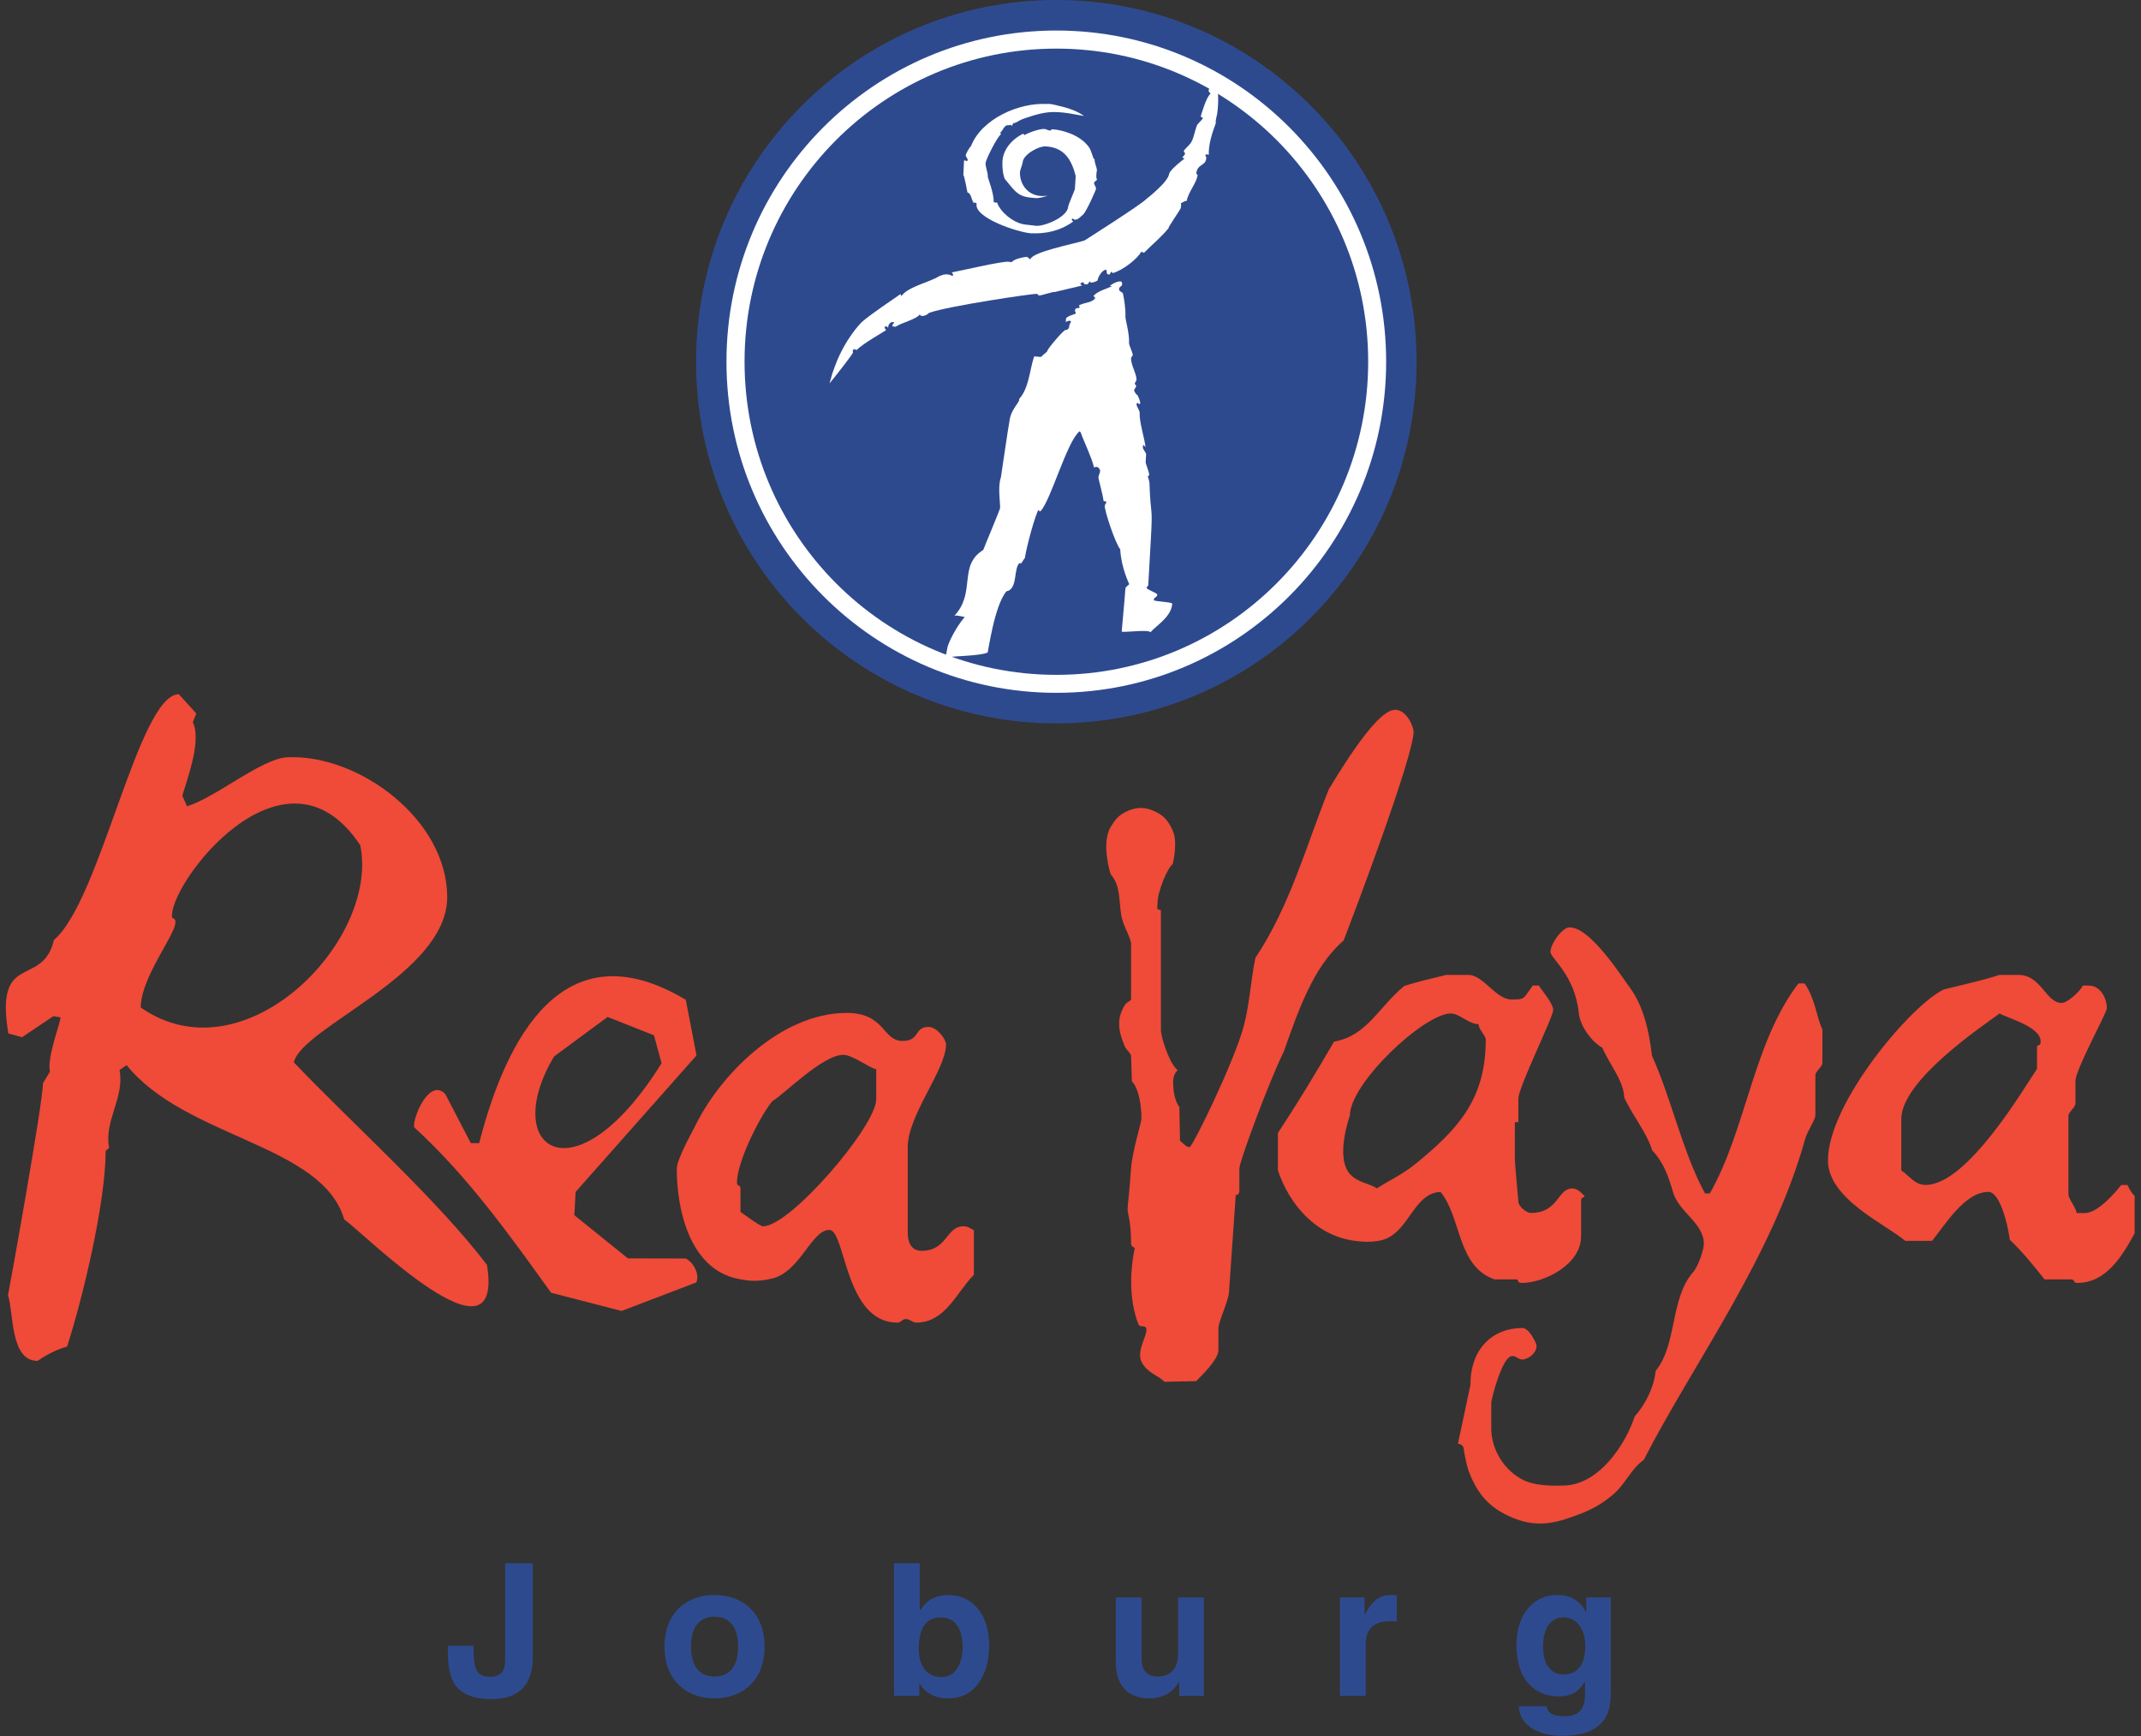 <?xml version="1.0" encoding="UTF-8"?>
<svg xmlns="http://www.w3.org/2000/svg" xmlns:xlink="http://www.w3.org/1999/xlink" width="74px" height="60px" viewBox="0 0 74 60" version="1.1">
<rect x="0" y="0" width="74" height="60" fill="#333333" stroke="none"/>
<g id="surface1">
<path style=" stroke:none;fill-rule:nonzero;fill:rgb(18.039%,29.02%,56.078%);fill-opacity:1;" d="M 24.059 12.5 C 24.059 5.598 29.633 0 36.512 0 C 43.387 0 48.961 5.598 48.961 12.5 C 48.961 19.406 43.387 25 36.512 25 C 29.633 25 24.059 19.406 24.059 12.5 "/>
<path style=" stroke:none;fill-rule:nonzero;fill:rgb(100%,100%,100%);fill-opacity:1;" d="M 25.109 12.5 C 25.109 6.18 30.215 1.055 36.512 1.055 C 42.809 1.055 47.91 6.18 47.91 12.5 C 47.91 18.82 42.809 23.945 36.512 23.945 C 30.215 23.945 25.109 18.82 25.109 12.5 "/>
<path style=" stroke:none;fill-rule:nonzero;fill:rgb(18.039%,29.02%,56.078%);fill-opacity:1;" d="M 25.734 12.5 C 25.734 6.523 30.559 1.68 36.512 1.68 C 42.465 1.68 47.289 6.523 47.289 12.5 C 47.289 18.477 42.465 23.324 36.512 23.324 C 30.559 23.324 25.734 18.477 25.734 12.5 "/>
<path style=" stroke:none;fill-rule:evenodd;fill:rgb(94.118%,29.02%,21.961%);fill-opacity:1;" d="M 42.477 44.672 C 42.473 44.75 42.445 44.852 42.414 44.953 C 42.379 45.062 42.336 45.188 42.289 45.312 C 42.195 45.57 42.113 45.797 42.113 45.891 L 42.113 46.66 C 42.113 46.84 41.941 47.074 41.785 47.266 C 41.617 47.461 41.43 47.648 41.344 47.734 L 40.254 47.758 C 40.176 47.688 40.117 47.648 40.055 47.605 C 39.988 47.562 39.922 47.523 39.852 47.48 C 39.715 47.391 39.57 47.277 39.469 47.094 C 39.391 46.953 39.395 46.801 39.422 46.656 C 39.449 46.523 39.504 46.383 39.551 46.25 C 39.598 46.121 39.629 46.023 39.625 45.953 C 39.625 45.902 39.609 45.863 39.531 45.84 L 39.484 45.84 C 39.461 45.844 39.379 45.844 39.344 45.758 C 39.109 45.156 39.078 44.5 39.105 43.996 C 39.133 43.547 39.203 43.215 39.219 43.145 C 39.211 43.121 39.211 43.121 39.203 43.117 L 39.156 43.094 C 39.129 43.074 39.094 43.039 39.094 42.98 C 39.094 42.195 38.973 41.953 38.973 41.801 C 38.973 41.648 39.02 41.402 39.094 40.371 C 39.113 40.09 39.203 39.691 39.289 39.344 L 39.406 38.887 C 39.438 38.758 39.453 38.68 39.453 38.656 C 39.453 38.242 39.371 37.625 39.121 37.375 L 39.094 36.5 C 39.094 36.465 39.074 36.43 39.023 36.367 C 38.996 36.336 38.969 36.305 38.941 36.266 C 38.914 36.23 38.883 36.188 38.863 36.133 C 38.664 35.656 38.578 35.219 38.871 34.75 C 38.898 34.703 38.93 34.676 38.961 34.648 C 38.988 34.629 39.016 34.613 39.043 34.594 C 39.086 34.562 39.094 34.551 39.094 34.52 L 39.094 32.633 C 39.094 32.531 39.035 32.391 38.953 32.199 C 38.91 32.109 38.867 32.012 38.832 31.914 C 38.797 31.812 38.766 31.707 38.75 31.605 C 38.711 31.344 38.703 31.086 38.664 30.848 C 38.625 30.617 38.555 30.41 38.398 30.23 C 38.379 30.211 38.297 29.922 38.258 29.602 C 38.219 29.281 38.215 28.867 38.391 28.578 C 38.531 28.344 38.652 28.184 38.918 28.055 C 39.273 27.879 39.586 27.883 39.941 28.055 C 40.254 28.207 40.398 28.402 40.535 28.711 C 40.629 28.922 40.625 29.211 40.605 29.43 C 40.582 29.656 40.531 29.867 40.531 29.867 C 40.352 29.996 40.008 30.809 40.008 31.219 C 40.008 31.258 40.004 31.301 40 31.336 C 40 31.367 40 31.391 40.004 31.406 C 40.012 31.426 40.02 31.43 40.047 31.438 L 40.125 31.453 L 40.125 35.594 C 40.125 35.832 40.391 36.664 40.641 36.926 L 40.703 36.988 L 40.645 37.055 C 40.594 37.113 40.547 37.25 40.547 37.387 C 40.547 37.676 40.602 38.07 40.762 38.25 L 40.785 39.422 L 40.852 39.484 C 40.883 39.512 40.914 39.543 40.949 39.57 C 41.016 39.625 41.074 39.648 41.117 39.648 C 41.211 39.648 42.645 36.742 42.992 35.449 C 43.195 34.68 43.23 33.867 43.391 33.105 C 43.992 32.203 44.426 31.242 44.812 30.258 C 45.199 29.266 45.539 28.254 45.926 27.281 C 45.996 27.172 46.391 26.5 46.848 25.848 C 47.289 25.223 47.844 24.531 48.223 24.531 C 48.617 24.531 48.859 25.117 48.859 25.289 C 48.859 26.117 46.852 31.445 46.438 32.508 C 45.898 32.973 45.5 33.598 45.176 34.285 C 44.848 34.973 44.598 35.711 44.371 36.348 C 43.852 37.395 42.836 40.156 42.836 40.387 L 42.836 41.148 C 42.836 41.273 42.77 41.305 42.711 41.305 Z M 42.477 44.672 "/>
<path style=" stroke:none;fill-rule:evenodd;fill:rgb(94.118%,29.02%,21.961%);fill-opacity:1;" d="M 54.254 32.051 C 54.984 32.051 56.086 33.809 56.332 34.133 C 56.801 34.762 57 35.637 57.098 36.488 C 57.766 37.957 58.148 39.801 58.93 41.246 L 59.098 41.246 C 60.363 39.02 60.586 36.055 62.16 33.988 L 62.371 33.988 C 62.734 34.496 62.781 35.137 62.988 35.582 L 62.988 36.73 C 62.988 36.883 62.746 37.016 62.746 37.168 L 62.746 38.543 C 62.746 38.695 62.469 39.102 62.398 39.344 C 61.254 43.48 58.504 47.145 56.812 50.461 C 56.387 50.742 56.172 51.312 55.727 51.676 C 55.426 51.926 55.105 52.133 54.652 52.309 C 53.805 52.641 53.172 52.809 52.324 52.473 C 51.516 52.148 51.082 51.68 50.77 50.863 C 50.664 50.578 50.594 50.102 50.594 50.102 C 50.594 49.953 50.477 49.906 50.391 49.898 L 50.824 47.859 C 50.82 46.617 51.586 45.898 52.625 45.898 C 52.852 45.898 53.109 46.43 53.109 46.504 C 53.109 46.828 52.746 46.988 52.625 46.988 C 52.477 46.988 52.414 46.867 52.266 46.867 C 51.914 46.867 51.543 48.387 51.543 48.477 L 51.543 49.367 C 51.543 49.988 51.879 50.707 52.555 51.102 C 53.051 51.398 53.863 51.344 54.012 51.344 C 55.285 51.344 56.211 49.859 56.5 48.953 C 56.836 48.578 57.168 47.984 57.223 47.383 C 57.973 46.469 57.719 44.883 58.516 43.973 C 58.719 43.746 58.891 43.148 58.891 42.996 C 58.891 42.262 58.02 41.895 57.824 41.199 C 57.672 40.676 57.508 40.184 57.102 39.754 C 56.934 39.172 56.434 38.57 56.137 37.93 C 56.129 37.359 55.609 36.758 55.383 36.211 C 55.008 36.008 54.617 35.461 54.57 35.023 C 54.434 33.688 53.59 33.125 53.59 32.898 C 53.59 32.617 53.996 32.051 54.254 32.051 "/>
<path style=" stroke:none;fill-rule:evenodd;fill:rgb(94.118%,29.02%,21.961%);fill-opacity:1;" d="M 70.531 35.996 C 70.531 35.473 69.359 35.184 69.113 35.027 C 68.48 35.492 65.711 37.348 65.715 38.68 L 65.715 40.453 C 65.996 40.633 66.172 40.953 66.555 40.953 C 68.016 40.953 70.004 37.523 70.406 36.941 L 70.406 36.156 C 70.461 36.105 70.531 36.145 70.531 35.996 Z M 69.109 33.695 L 69.77 33.695 C 70.547 33.695 70.719 34.664 71.254 34.664 C 71.465 34.664 71.91 34.246 71.988 34.062 L 72.18 34.062 C 72.617 34.059 72.82 34.527 72.82 34.844 C 72.82 35.012 71.734 36.961 71.734 37.363 L 71.734 38.133 C 71.734 38.285 71.492 38.422 71.492 38.57 L 71.492 41.277 C 71.492 41.43 71.734 41.703 71.781 41.926 L 72.059 41.926 C 72.516 41.922 73.109 41.215 73.316 40.957 L 73.531 40.957 C 73.598 41.09 73.652 41.203 73.781 41.336 L 73.781 42.625 C 73.344 43.426 72.789 44.34 71.797 44.34 C 71.645 44.34 71.727 44.219 71.578 44.219 L 70.668 44.219 C 70.258 43.703 69.922 43.289 69.465 42.848 C 69.461 42.738 69.203 41.195 68.723 41.195 C 67.895 41.195 67.195 42.387 66.777 42.887 L 65.852 42.887 C 65.188 42.32 63.18 41.438 63.18 40.105 C 63.18 38.125 66.062 34.719 67.191 34.195 C 67.844 34.031 68.488 33.895 69.109 33.695 "/>
<path style=" stroke:none;fill-rule:evenodd;fill:rgb(94.118%,29.02%,21.961%);fill-opacity:1;" d="M 50.148 35.027 C 49.223 35.027 46.656 37.438 46.656 38.559 C 46.656 38.559 46.137 39.984 46.656 40.574 C 46.93 40.883 47.359 40.902 47.586 41.074 C 48.051 40.773 48.453 40.609 48.938 40.215 C 50.422 39.004 51.352 37.969 51.352 35.934 C 51.352 35.781 51.113 35.602 51.105 35.398 C 50.758 35.391 50.438 35.027 50.148 35.027 Z M 49.977 33.695 L 50.758 33.695 C 51.262 33.695 51.703 34.543 52.238 34.543 C 52.719 34.543 52.629 34.539 52.977 34.062 L 53.188 34.062 C 53.297 34.242 53.684 34.68 53.684 34.906 C 53.684 35.156 52.48 37.574 52.48 37.969 L 52.48 38.73 C 52.48 38.883 52.359 38.688 52.359 38.836 L 52.359 40.062 C 52.359 40.211 52.48 41.52 52.48 41.52 C 52.48 41.711 52.781 41.922 52.902 41.922 C 53.879 41.922 53.82 41.074 54.348 41.074 C 54.5 41.074 54.641 41.203 54.766 41.336 C 54.77 41.406 54.648 41.348 54.648 41.5 L 54.648 42.73 C 54.648 43.711 53.367 44.34 52.602 44.34 C 52.449 44.34 52.488 44.27 52.438 44.219 L 51.66 44.219 C 50.355 43.773 50.516 42.07 49.789 41.195 C 48.805 41.234 48.695 42.73 47.641 42.887 C 47.332 42.934 47.148 42.926 46.836 42.887 C 45.441 42.707 44.539 41.57 44.168 40.445 L 44.168 39.16 C 44.797 38.207 45.488 37.074 46.109 36 C 47.25 35.805 47.664 34.785 48.535 34.078 C 48.992 33.926 49.492 33.82 49.977 33.695 "/>
<path style=" stroke:none;fill-rule:evenodd;fill:rgb(94.118%,29.02%,21.961%);fill-opacity:1;" d="M 5.953 31.727 C 6.496 31.832 4.883 33.57 4.863 34.82 C 8.434 37.32 13.125 32.523 12.453 29.215 C 9.812 25.227 5.746 30.656 5.953 31.727 Z M 6.18 23.992 L 6.785 24.66 L 6.664 24.961 C 6.969 25.57 6.496 26.863 6.301 27.5 L 6.465 27.867 C 7.488 27.547 9.039 26.211 9.941 26.172 C 12.398 26.066 15.457 28.32 15.457 31.008 C 15.457 33.676 10.441 35.488 10.156 36.715 C 12.066 38.73 15.117 41.453 16.832 43.719 C 17.441 47.48 12.637 42.684 11.895 42.141 C 11.137 39.543 6.418 39.344 4.375 36.812 L 4.133 36.98 C 4.312 37.945 3.586 38.742 3.773 39.672 L 3.652 39.777 C 3.652 41.555 2.867 44.836 2.32 46.539 C 1.957 46.641 1.609 46.82 1.301 47.035 C 0.344 47.039 0.48 45.375 0.277 44.766 C 0.285 44.75 1.484 38.137 1.484 37.441 L 1.727 37.035 C 1.609 36.539 2.137 35.227 2.086 35.16 L 1.844 35.121 L 0.762 35.848 L 0.289 35.719 C -0.195 32.848 1.473 34.164 1.863 32.488 C 3.477 31.125 4.781 24.016 6.18 23.992 "/>
<path style=" stroke:none;fill-rule:evenodd;fill:rgb(94.118%,29.02%,21.961%);fill-opacity:1;" d="M 29.145 36.457 C 28.43 36.457 27.078 37.844 26.703 38.051 C 26.367 38.418 25.473 40.086 25.473 40.875 C 25.473 41.023 25.594 40.926 25.594 41.078 L 25.594 41.887 C 25.695 41.949 26.262 42.383 26.375 42.383 C 27.316 42.383 30.289 38.914 30.285 37.992 L 30.285 36.953 C 30.066 36.926 29.477 36.457 29.145 36.457 Z M 29.266 35.008 C 30.594 35.008 30.5 35.977 31.195 35.977 C 31.812 35.977 31.578 35.492 32.098 35.492 C 32.375 35.492 32.699 35.914 32.699 36.094 C 32.699 36.965 31.375 38.539 31.375 39.641 L 31.375 42.59 C 31.375 43.004 31.539 43.23 31.855 43.23 C 32.746 43.23 32.691 42.383 33.301 42.383 C 33.453 42.383 33.527 42.449 33.66 42.52 L 33.66 44.059 C 33.066 44.66 32.672 45.711 31.676 45.711 C 31.523 45.711 31.465 45.59 31.312 45.59 C 31.164 45.59 31.164 45.711 31.012 45.711 C 29.191 45.711 29.227 42.508 28.664 42.508 C 28.039 42.508 27.656 43.98 26.66 44.195 C 26.215 44.293 25.938 44.289 25.492 44.195 C 23.84 43.852 23.391 41.805 23.391 40.398 C 23.391 40.066 23.93 39.113 24.008 38.953 C 24.863 37.172 26.977 35.008 29.266 35.008 "/>
<path style=" stroke:none;fill-rule:evenodd;fill:rgb(94.118%,29.02%,21.961%);fill-opacity:1;" d="M 21 35.148 L 19.152 36.512 C 17.242 39.711 19.871 41.551 22.867 36.746 L 22.602 35.781 Z M 23.703 34.555 L 24.074 36.477 L 19.895 41.195 L 19.852 42 L 21.703 43.492 L 23.699 43.496 C 23.961 43.617 24.195 44.043 24.066 44.324 L 21.484 45.309 L 19.047 44.68 C 17.605 42.668 16.145 40.633 14.312 38.957 C 14.266 38.594 14.855 37.242 15.391 37.812 L 16.273 39.508 L 16.562 39.508 C 17.492 35.883 19.469 32.02 23.703 34.555 "/>
<path style=" stroke:none;fill-rule:evenodd;fill:rgb(18.039%,29.02%,56.078%);fill-opacity:1;" d="M 18.414 54.027 L 17.461 54.027 L 17.461 57.281 C 17.461 57.633 17.426 57.953 16.93 57.953 C 16.422 57.953 16.367 57.602 16.367 56.879 L 15.48 56.879 C 15.48 57.754 15.48 58.723 17 58.723 C 17.914 58.723 18.414 58.25 18.414 57.281 Z M 18.414 54.027 "/>
<path style=" stroke:none;fill-rule:evenodd;fill:rgb(18.039%,29.02%,56.078%);fill-opacity:1;" d="M 26.426 56.91 C 26.426 55.688 25.605 55.125 24.695 55.125 C 23.789 55.125 22.969 55.688 22.969 56.91 C 22.969 58.137 23.789 58.699 24.695 58.699 C 25.605 58.699 26.426 58.137 26.426 56.91 Z M 25.512 56.91 C 25.512 57.344 25.383 57.945 24.695 57.945 C 24.012 57.945 23.883 57.344 23.883 56.91 C 23.883 56.477 24.012 55.875 24.695 55.875 C 25.383 55.875 25.512 56.477 25.512 56.91 "/>
<path style=" stroke:none;fill-rule:evenodd;fill:rgb(18.039%,29.02%,56.078%);fill-opacity:1;" d="M 33.273 56.938 C 33.273 57.34 33.113 57.965 32.539 57.965 C 31.977 57.965 31.754 57.492 31.754 56.988 C 31.754 56.445 31.906 55.898 32.516 55.898 C 33.082 55.898 33.273 56.398 33.273 56.938 Z M 31.789 54.027 L 30.898 54.027 L 30.898 58.609 L 31.773 58.609 L 31.773 58.18 L 31.785 58.18 C 32 58.562 32.395 58.699 32.766 58.699 C 33.766 58.699 34.188 57.805 34.188 56.875 C 34.188 55.699 33.527 55.125 32.781 55.125 C 32.211 55.125 31.945 55.438 31.805 55.652 L 31.789 55.652 Z M 31.789 54.027 "/>
<path style=" stroke:none;fill-rule:evenodd;fill:rgb(18.039%,29.02%,56.078%);fill-opacity:1;" d="M 41.609 55.211 L 40.719 55.211 L 40.719 57.172 C 40.719 57.781 40.328 57.945 40.035 57.945 C 39.762 57.945 39.457 57.844 39.457 57.32 L 39.457 55.211 L 38.566 55.211 L 38.566 57.445 C 38.566 58.316 39.047 58.699 39.715 58.699 C 40.188 58.699 40.543 58.492 40.746 58.129 L 40.758 58.129 L 40.758 58.609 L 41.609 58.609 Z M 41.609 55.211 "/>
<path style=" stroke:none;fill-rule:evenodd;fill:rgb(18.039%,29.02%,56.078%);fill-opacity:1;" d="M 46.312 58.609 L 47.203 58.609 L 47.203 56.84 C 47.203 56.465 47.332 56.031 48.023 56.031 C 48.105 56.031 48.203 56.031 48.277 56.043 L 48.277 55.137 C 48.219 55.129 48.164 55.125 48.105 55.125 C 47.566 55.125 47.363 55.457 47.18 55.801 L 47.164 55.801 L 47.164 55.211 L 46.312 55.211 Z M 46.312 58.609 "/>
<path style=" stroke:none;fill-rule:evenodd;fill:rgb(18.039%,29.02%,56.078%);fill-opacity:1;" d="M 54.824 55.211 L 54.824 55.719 L 54.812 55.719 C 54.703 55.492 54.449 55.125 53.82 55.125 C 53.078 55.125 52.414 55.699 52.414 56.875 C 52.414 58.062 53.059 58.629 53.871 58.629 C 54.406 58.629 54.629 58.379 54.773 58.117 L 54.785 58.129 L 54.785 58.539 C 54.785 59.086 54.559 59.316 54.082 59.316 C 53.566 59.316 53.496 59.145 53.457 58.973 L 52.492 58.973 C 52.531 59.695 53.266 59.992 53.969 59.992 C 55.633 59.992 55.676 59.016 55.676 58.43 L 55.676 55.211 Z M 53.332 56.93 C 53.332 56.141 53.699 55.898 54.031 55.898 C 54.527 55.898 54.793 56.344 54.793 56.891 C 54.793 57.359 54.641 57.875 54.035 57.875 C 53.508 57.875 53.332 57.363 53.332 56.93 "/>
<path style=" stroke:none;fill-rule:evenodd;fill:rgb(100%,100%,100%);fill-opacity:1;" d="M 42.035 2.664 C 42.102 3.156 42.133 3.461 42.07 3.93 C 42.062 3.98 41.992 4.234 42.027 4.242 C 41.883 4.633 41.773 4.98 41.777 5.359 C 41.738 5.332 41.723 5.336 41.703 5.332 L 41.656 5.359 C 41.676 5.398 41.699 5.43 41.691 5.484 C 41.656 5.742 41.391 5.664 41.348 5.984 C 41.34 6.039 41.395 6.004 41.391 6.055 C 41.352 6.344 41.082 6.609 41.016 6.945 C 40.934 6.938 40.891 6.996 40.816 7.023 C 40.832 7.086 40.82 7.133 40.812 7.188 C 40.805 7.238 40.355 7.871 40.391 7.883 C 40.125 8.211 39.844 8.43 39.543 8.734 C 39.512 8.73 39.465 8.703 39.445 8.699 C 39.332 8.93 38.797 9.355 38.457 9.438 L 38.414 9.387 C 38.398 9.406 38.371 9.438 38.359 9.488 L 38.27 9.477 C 38.27 9.445 38.227 9.395 38.258 9.359 L 38.219 9.32 C 38.062 9.355 37.949 9.594 37.934 9.695 C 37.875 9.734 37.773 9.77 37.711 9.766 C 37.648 9.758 37.703 9.738 37.691 9.719 C 37.652 9.75 37.609 9.766 37.613 9.812 C 37.578 9.812 37.574 9.836 37.512 9.828 C 37.449 9.82 37.461 9.758 37.434 9.754 C 37.41 9.75 37.363 9.785 37.34 9.801 C 37.336 9.82 37.371 9.855 37.406 9.867 C 37.059 9.953 36.746 10.02 36.449 10.094 C 36.445 10.062 35.984 10.219 35.922 10.211 C 35.859 10.203 35.891 10.164 35.828 10.156 C 35.711 10.145 32.816 10.566 32.113 10.812 C 32.141 10.781 32.016 10.938 31.855 10.918 C 31.793 10.914 31.812 10.871 31.793 10.867 C 31.664 11.039 31.199 11.137 30.953 11.293 L 30.84 11.277 C 30.844 11.227 30.875 11.184 30.906 11.148 C 30.906 11.148 30.93 11.141 30.867 11.133 C 30.75 11.117 30.688 11.258 30.699 11.328 C 30.699 11.328 30.691 11.305 30.625 11.277 C 30.605 11.293 30.586 11.262 30.578 11.316 C 30.574 11.371 30.625 11.367 30.617 11.418 C 30.617 11.426 29.812 11.879 29.613 12.094 C 29.582 12.094 29.535 12.066 29.516 12.062 C 29.434 12.156 29.488 12.137 29.484 12.18 C 29.477 12.238 28.895 12.98 28.672 13.25 C 28.773 12.875 28.762 12.918 28.867 12.633 C 29.211 11.711 29.742 11.176 29.781 11.137 C 30.031 10.902 30.965 10.277 31.125 10.164 C 31.133 10.195 31.148 10.211 31.16 10.23 C 31.352 9.945 31.957 9.797 32.309 9.625 C 32.312 9.656 32.625 9.363 32.918 9.539 C 32.938 9.523 32.93 9.555 32.938 9.5 C 32.945 9.445 32.895 9.441 32.902 9.414 C 33.133 9.375 34.637 9.02 34.855 9.047 L 34.969 9.059 C 35.059 8.938 35.438 8.875 35.48 8.879 C 35.543 8.887 35.57 8.953 35.613 8.961 C 35.688 8.703 37.086 8.438 37.484 8.312 C 37.484 8.312 39.488 7.039 39.625 6.875 C 39.625 6.875 40.375 6.297 40.41 6.008 C 40.43 5.875 40.898 5.508 40.934 5.488 C 40.938 5.473 40.898 5.457 40.863 5.445 C 40.875 5.422 40.949 5.363 40.957 5.312 C 40.965 5.258 40.91 5.273 40.918 5.219 C 40.926 5.164 41.109 5.027 41.176 4.91 C 41.273 4.734 41.293 4.527 41.367 4.344 C 41.398 4.258 41.562 4.141 41.57 4.09 C 41.578 4.035 41.5 4.07 41.504 4.016 C 41.512 3.977 41.699 3.336 41.836 3.246 C 41.836 3.207 41.766 3.176 41.773 3.125 C 41.781 3.07 41.875 2.941 41.879 2.887 L 41.938 2.453 C 41.922 2.695 41.973 2.68 42.035 2.664 "/>
<path style=" stroke:none;fill-rule:evenodd;fill:rgb(100%,100%,100%);fill-opacity:1;" d="M 36.156 3.594 C 36.219 3.594 36.258 3.574 36.496 3.633 C 36.805 3.703 37.203 3.809 37.465 4.008 C 37.25 3.98 36.703 3.832 36.219 3.883 C 35.867 3.922 35.484 4.07 35.348 4.113 C 35.25 4.145 35.102 4.266 35.035 4.25 C 35.016 4.266 34.992 4.301 34.98 4.355 L 34.93 4.309 C 34.91 4.328 34.891 4.328 34.828 4.328 C 34.715 4.32 34.629 4.555 34.594 4.559 C 34.57 4.578 34.57 4.605 34.598 4.637 C 34.434 4.773 34.07 5.539 34.066 5.625 C 34.059 5.801 34.148 5.945 34.141 6.105 C 34.141 6.16 34.359 6.68 34.344 6.98 C 34.367 7 34.406 7 34.465 7.004 C 34.566 7.316 35.027 7.719 35.445 7.762 C 35.719 7.789 35.754 7.801 35.816 7.805 C 36.117 7.82 36.898 7.5 36.922 7.137 C 36.922 7.078 37.148 6.582 37.152 6.527 L 37.18 6.082 C 37.031 5.5 36.773 5.094 36.141 5.059 C 35.887 5.047 35.359 5.348 35.348 5.609 C 35.344 5.664 35.258 5.883 35.254 5.938 C 35.23 6.363 35.547 6.867 36.211 6.762 C 36.078 6.812 35.883 6.852 35.82 6.848 C 35.184 6.812 35.137 6.676 34.723 6.176 C 34.633 5.926 34.645 5.605 34.648 5.574 C 34.672 5.148 35 4.797 35.363 4.621 L 35.414 4.668 C 35.52 4.598 35.91 4.449 36.098 4.457 C 36.16 4.461 36.223 4.508 36.285 4.512 C 36.348 4.516 36.312 4.469 36.375 4.469 C 36.684 4.484 37.332 4.652 37.637 5.086 C 37.742 5.234 37.773 5.508 37.832 5.504 C 37.828 5.625 37.898 5.758 37.914 5.871 C 37.879 6.07 37.887 6.195 37.922 6.199 C 37.895 6.254 37.82 6.27 37.816 6.324 C 37.812 6.379 37.883 6.461 37.883 6.516 C 37.879 6.586 37.535 7.328 37.445 7.406 C 37.344 7.488 37.211 7.664 37.086 7.562 C 37.086 7.562 37.047 7.531 37.047 7.586 C 37.043 7.641 37.094 7.633 37.09 7.66 C 36.633 7.984 36.145 8.086 35.629 8.062 C 35.219 8.039 33.629 7.527 33.758 7.027 C 33.758 7.027 33.73 7 33.648 7.004 C 33.57 6.891 33.57 6.68 33.438 6.652 C 33.438 6.652 33.328 6.055 33.297 6.047 L 33.32 5.547 C 33.355 5.543 33.391 5.547 33.406 5.57 C 33.422 5.551 33.441 5.582 33.445 5.523 C 33.449 5.469 33.375 5.422 33.379 5.367 C 33.383 5.312 33.508 5.094 33.562 5.047 C 33.938 4.094 35.234 3.547 36.156 3.594 "/>
<path style=" stroke:none;fill-rule:evenodd;fill:rgb(100%,100%,100%);fill-opacity:1;" d="M 38.68 9.727 L 38.766 9.73 C 38.766 9.762 38.789 9.781 38.785 9.836 C 38.781 9.891 38.68 9.918 38.68 9.973 C 38.672 10.059 38.719 10.062 38.809 10.129 C 38.852 10.301 38.914 10.719 38.898 10.953 C 38.895 11.031 39.043 11.539 39.023 11.867 C 39.023 11.922 39.156 12.211 39.152 12.266 C 39.148 12.316 39.098 12.324 39.094 12.379 C 39.082 12.609 39.289 12.926 39.281 13.125 C 39.277 13.176 39.227 13.207 39.223 13.262 C 39.219 13.312 39.273 13.285 39.27 13.336 C 39.266 13.391 39.211 13.434 39.203 13.484 C 39.164 13.461 39.266 13.641 39.293 13.641 C 39.344 13.672 39.414 13.895 39.41 13.918 C 39.406 13.973 39.406 13.945 39.371 13.969 L 39.32 13.922 C 39.305 13.941 39.285 13.922 39.281 13.977 C 39.281 14.031 39.395 14.207 39.391 14.262 C 39.375 14.586 39.543 15.082 39.594 15.449 C 39.555 15.422 39.543 15.383 39.523 15.379 C 39.5 15.398 39.504 15.414 39.5 15.465 C 39.496 15.52 39.617 15.648 39.613 15.703 L 39.598 15.977 C 39.594 16.031 39.707 16.262 39.723 16.422 L 39.672 16.461 C 39.691 16.543 39.73 16.633 39.73 16.719 C 39.773 17.914 39.844 17.43 39.781 18.562 L 39.688 20.215 C 39.684 20.266 39.633 20.266 39.633 20.32 C 39.629 20.375 40.004 20.496 40 20.551 C 39.992 20.656 39.883 20.633 39.879 20.738 C 39.875 20.793 40.516 20.801 40.516 20.867 C 40.488 21.324 39.941 21.637 39.762 21.855 C 39.734 21.738 38.766 21.879 38.77 21.824 C 38.773 21.773 38.887 20.547 38.898 20.336 C 38.902 20.285 39.031 20.199 39.031 20.191 C 39.031 20.184 38.75 19.621 38.719 18.984 C 38.543 18.77 38.176 17.652 38.184 17.484 C 38.188 17.434 38.242 17.383 38.242 17.344 C 38.223 17.324 38.145 17.32 38.145 17.32 C 38.109 17.055 37.961 16.547 37.965 16.492 C 37.965 16.438 38.023 16.344 38.023 16.289 C 38.027 16.219 37.945 16.078 37.816 16.16 C 37.703 15.734 37.504 15.363 37.352 14.945 L 37.312 14.906 C 36.871 15.266 36.324 17.289 35.961 17.672 C 35.93 17.672 35.898 17.645 35.883 17.625 C 35.656 18.16 35.406 19.273 35.43 19.27 L 35.281 19.492 C 35.305 19.438 35.266 19.492 35.254 19.453 C 35.016 19.594 35.195 20.371 34.789 20.434 C 34.359 20.934 34.152 22.574 34.133 22.555 C 33.793 22.684 32.984 22.66 32.684 22.73 C 32.68 22.699 32.738 22.453 32.742 22.402 C 32.75 22.277 33.031 21.68 33.348 21.32 C 33.383 21.348 33.082 21.246 32.988 21.281 C 33.742 20.473 33.109 19.547 33.984 19.008 C 33.984 18.992 34.562 17.617 34.566 17.562 C 34.578 17.379 34.477 16.832 34.594 16.5 C 34.605 16.461 34.848 14.742 34.906 14.461 C 34.977 14.109 35.27 13.879 35.223 13.793 C 35.57 13.406 35.578 12.816 35.742 12.324 C 35.789 12.301 35.969 12.367 36.016 12.312 C 35.996 12.297 36.199 12.172 36.203 12.121 C 36.203 12.062 36.789 11.363 36.836 11.406 C 36.879 11.406 36.945 11.367 36.949 11.312 C 36.953 11.258 36.98 11.18 37.008 11.145 C 37.008 11.145 37.035 11.09 36.973 11.086 C 36.91 11.086 36.902 11.105 36.836 11.125 L 36.844 11.023 C 36.844 10.941 37.113 10.867 37.176 10.844 L 37.18 10.789 C 37.137 10.77 37.133 10.621 37.297 10.648 C 37.316 10.633 37.316 10.602 37.293 10.551 C 37.547 10.434 37.73 10.473 37.859 10.301 C 37.836 10.285 37.824 10.242 37.789 10.234 C 37.93 10.059 38.254 9.98 38.43 9.895 C 38.41 9.883 38.395 9.883 38.359 9.875 C 38.469 9.801 38.574 9.742 38.68 9.727 "/>
</g>
</svg>
